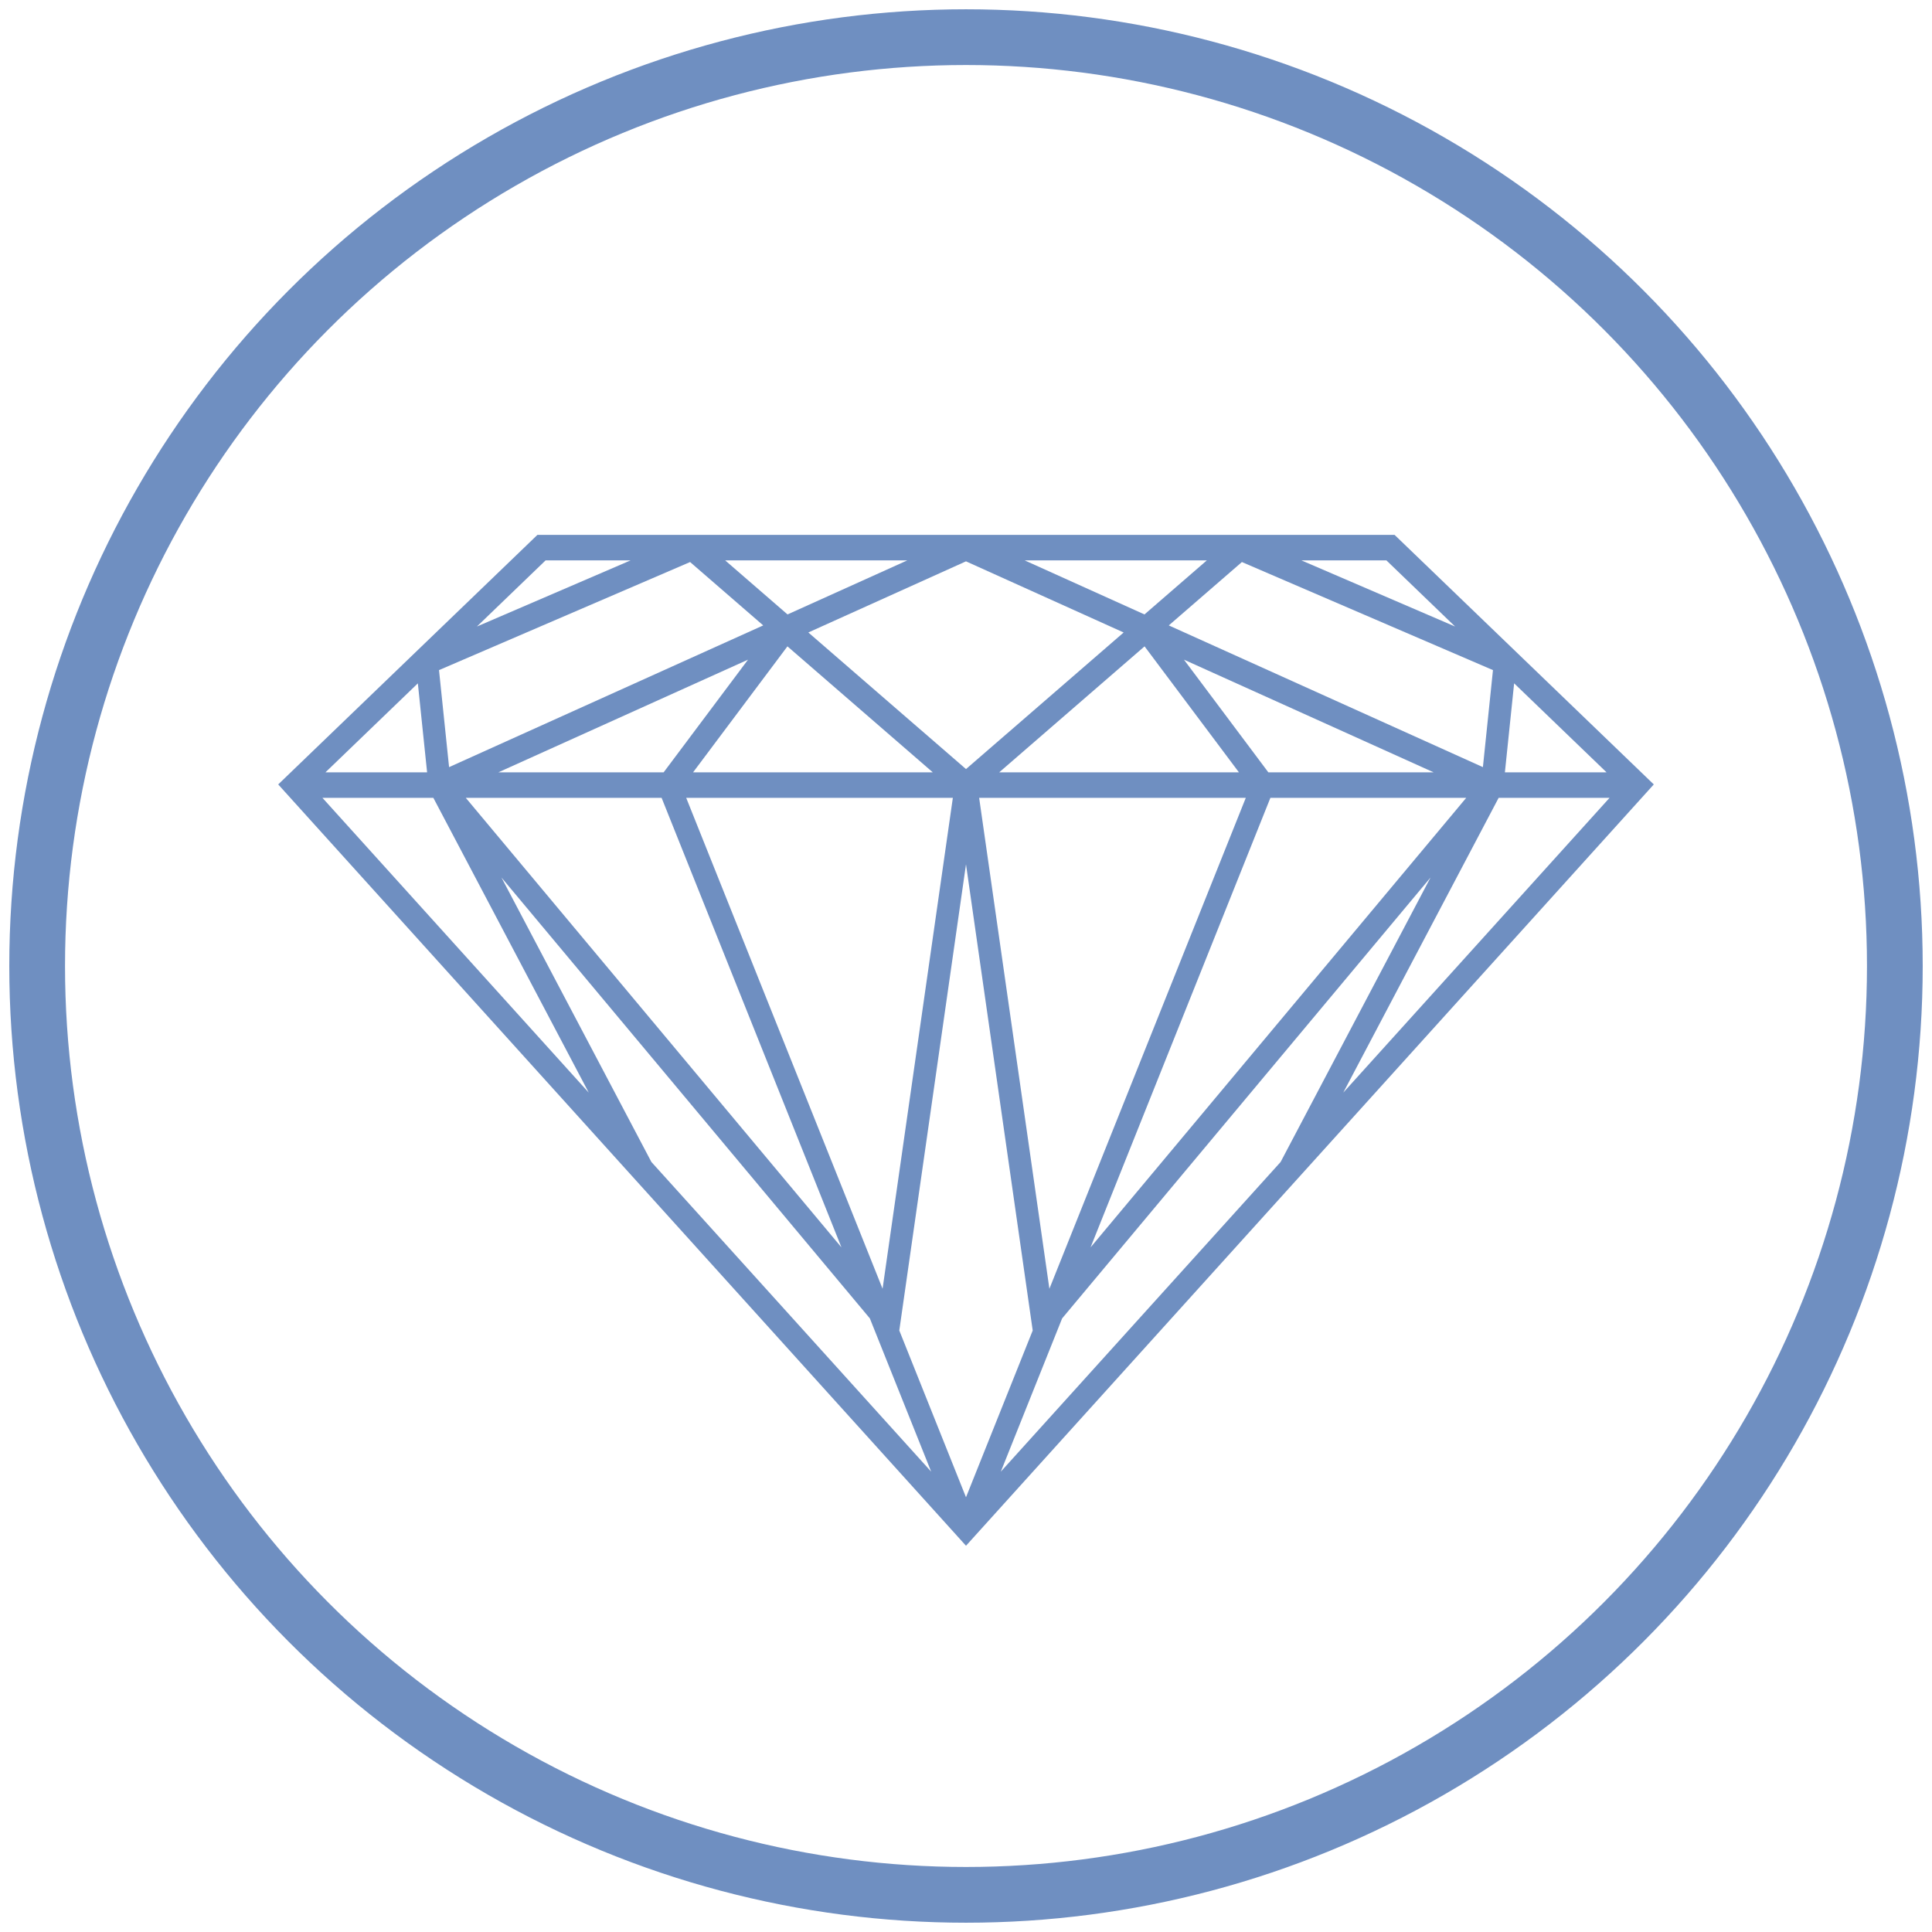 <?xml version="1.0" encoding="UTF-8"?>
<svg width="104px" height="104px" viewBox="0 0 104 104" version="1.1" xmlns="http://www.w3.org/2000/svg" xmlns:xlink="http://www.w3.org/1999/xlink">
    <!-- Generator: Sketch 40.1 (33804) - http://www.bohemiancoding.com/sketch -->
    <title>sketch_g</title>
    <desc>Created with Sketch.</desc>
    <defs></defs>
    <g id="icons" stroke="none" stroke-width="1" fill="none" fill-rule="evenodd">
        <g id="sketch_g" transform="translate(2, 2)">
            <path d="M73.07,26.792 L26.93,26.792 L12.976,40.226 L50,81.208 L87.024,40.226 L73.07,26.792 L73.07,26.792 Z M66.275,39.575 L61.733,33.51 L75.172,39.575 L66.275,39.575 L66.275,39.575 Z M64.692,39.575 L51.788,39.575 L59.612,32.794 L64.692,39.575 L64.692,39.575 Z M65.061,40.949 L54.489,67.375 L50.708,40.949 L65.061,40.949 L65.061,40.949 Z M35.308,39.575 L40.388,32.794 L48.212,39.575 L35.308,39.575 L35.308,39.575 Z M49.292,40.949 L45.509,67.374 L34.939,40.949 L49.292,40.949 L49.292,40.949 Z M33.724,39.575 L24.827,39.575 L38.266,33.51 L33.724,39.575 L33.724,39.575 Z M33.615,40.949 L43.296,65.148 L23.074,40.949 L33.615,40.949 L33.615,40.949 Z M50,44.526 L53.591,69.621 L50,78.598 L46.409,69.62 L50,44.526 L50,44.526 Z M66.385,40.949 L76.926,40.949 L56.705,65.147 L66.385,40.949 L66.385,40.949 Z M77.825,39.295 L60.916,31.666 L64.852,28.255 L78.367,34.072 L77.825,39.295 L77.825,39.295 Z M50,39.4 L41.513,32.046 L49.999,28.217 L58.486,32.047 L50,39.4 L50,39.4 Z M22.174,39.295 L21.632,34.072 L35.148,28.255 L39.084,31.666 L22.174,39.295 L22.174,39.295 Z M20.991,39.575 L15.519,39.575 L20.493,34.785 L20.991,39.575 L20.991,39.575 Z M21.328,40.949 L29.693,56.817 L15.358,40.949 L21.328,40.949 L21.328,40.949 Z M24.992,45.235 L44.824,68.969 L48.125,77.219 L33.065,60.55 L24.992,45.235 L24.992,45.235 Z M55.175,68.969 L75.006,45.237 L66.935,60.551 L51.874,77.22 L55.175,68.969 L55.175,68.969 Z M78.672,40.949 L84.642,40.949 L70.308,56.816 L78.672,40.949 L78.672,40.949 Z M79.009,39.575 L79.506,34.784 L84.482,39.575 L79.009,39.575 L79.009,39.575 Z M72.63,28.165 L76.328,31.726 L68.054,28.165 L72.63,28.165 L72.63,28.165 Z M59.607,31.075 L53.158,28.165 L62.965,28.165 L59.607,31.075 L59.607,31.075 Z M46.841,28.165 L40.393,31.075 L37.036,28.165 L46.841,28.165 L46.841,28.165 Z M27.37,28.165 L31.946,28.165 L23.672,31.726 L27.37,28.165 L27.37,28.165 Z" id="Shape" fill="#6F8FC1"></path>
            <ellipse id="Oval-43-Copy-15" stroke="#6F8FC1" stroke-width="3" cx="50" cy="50" rx="50" ry="50"></ellipse>
        </g>
    </g>
</svg>